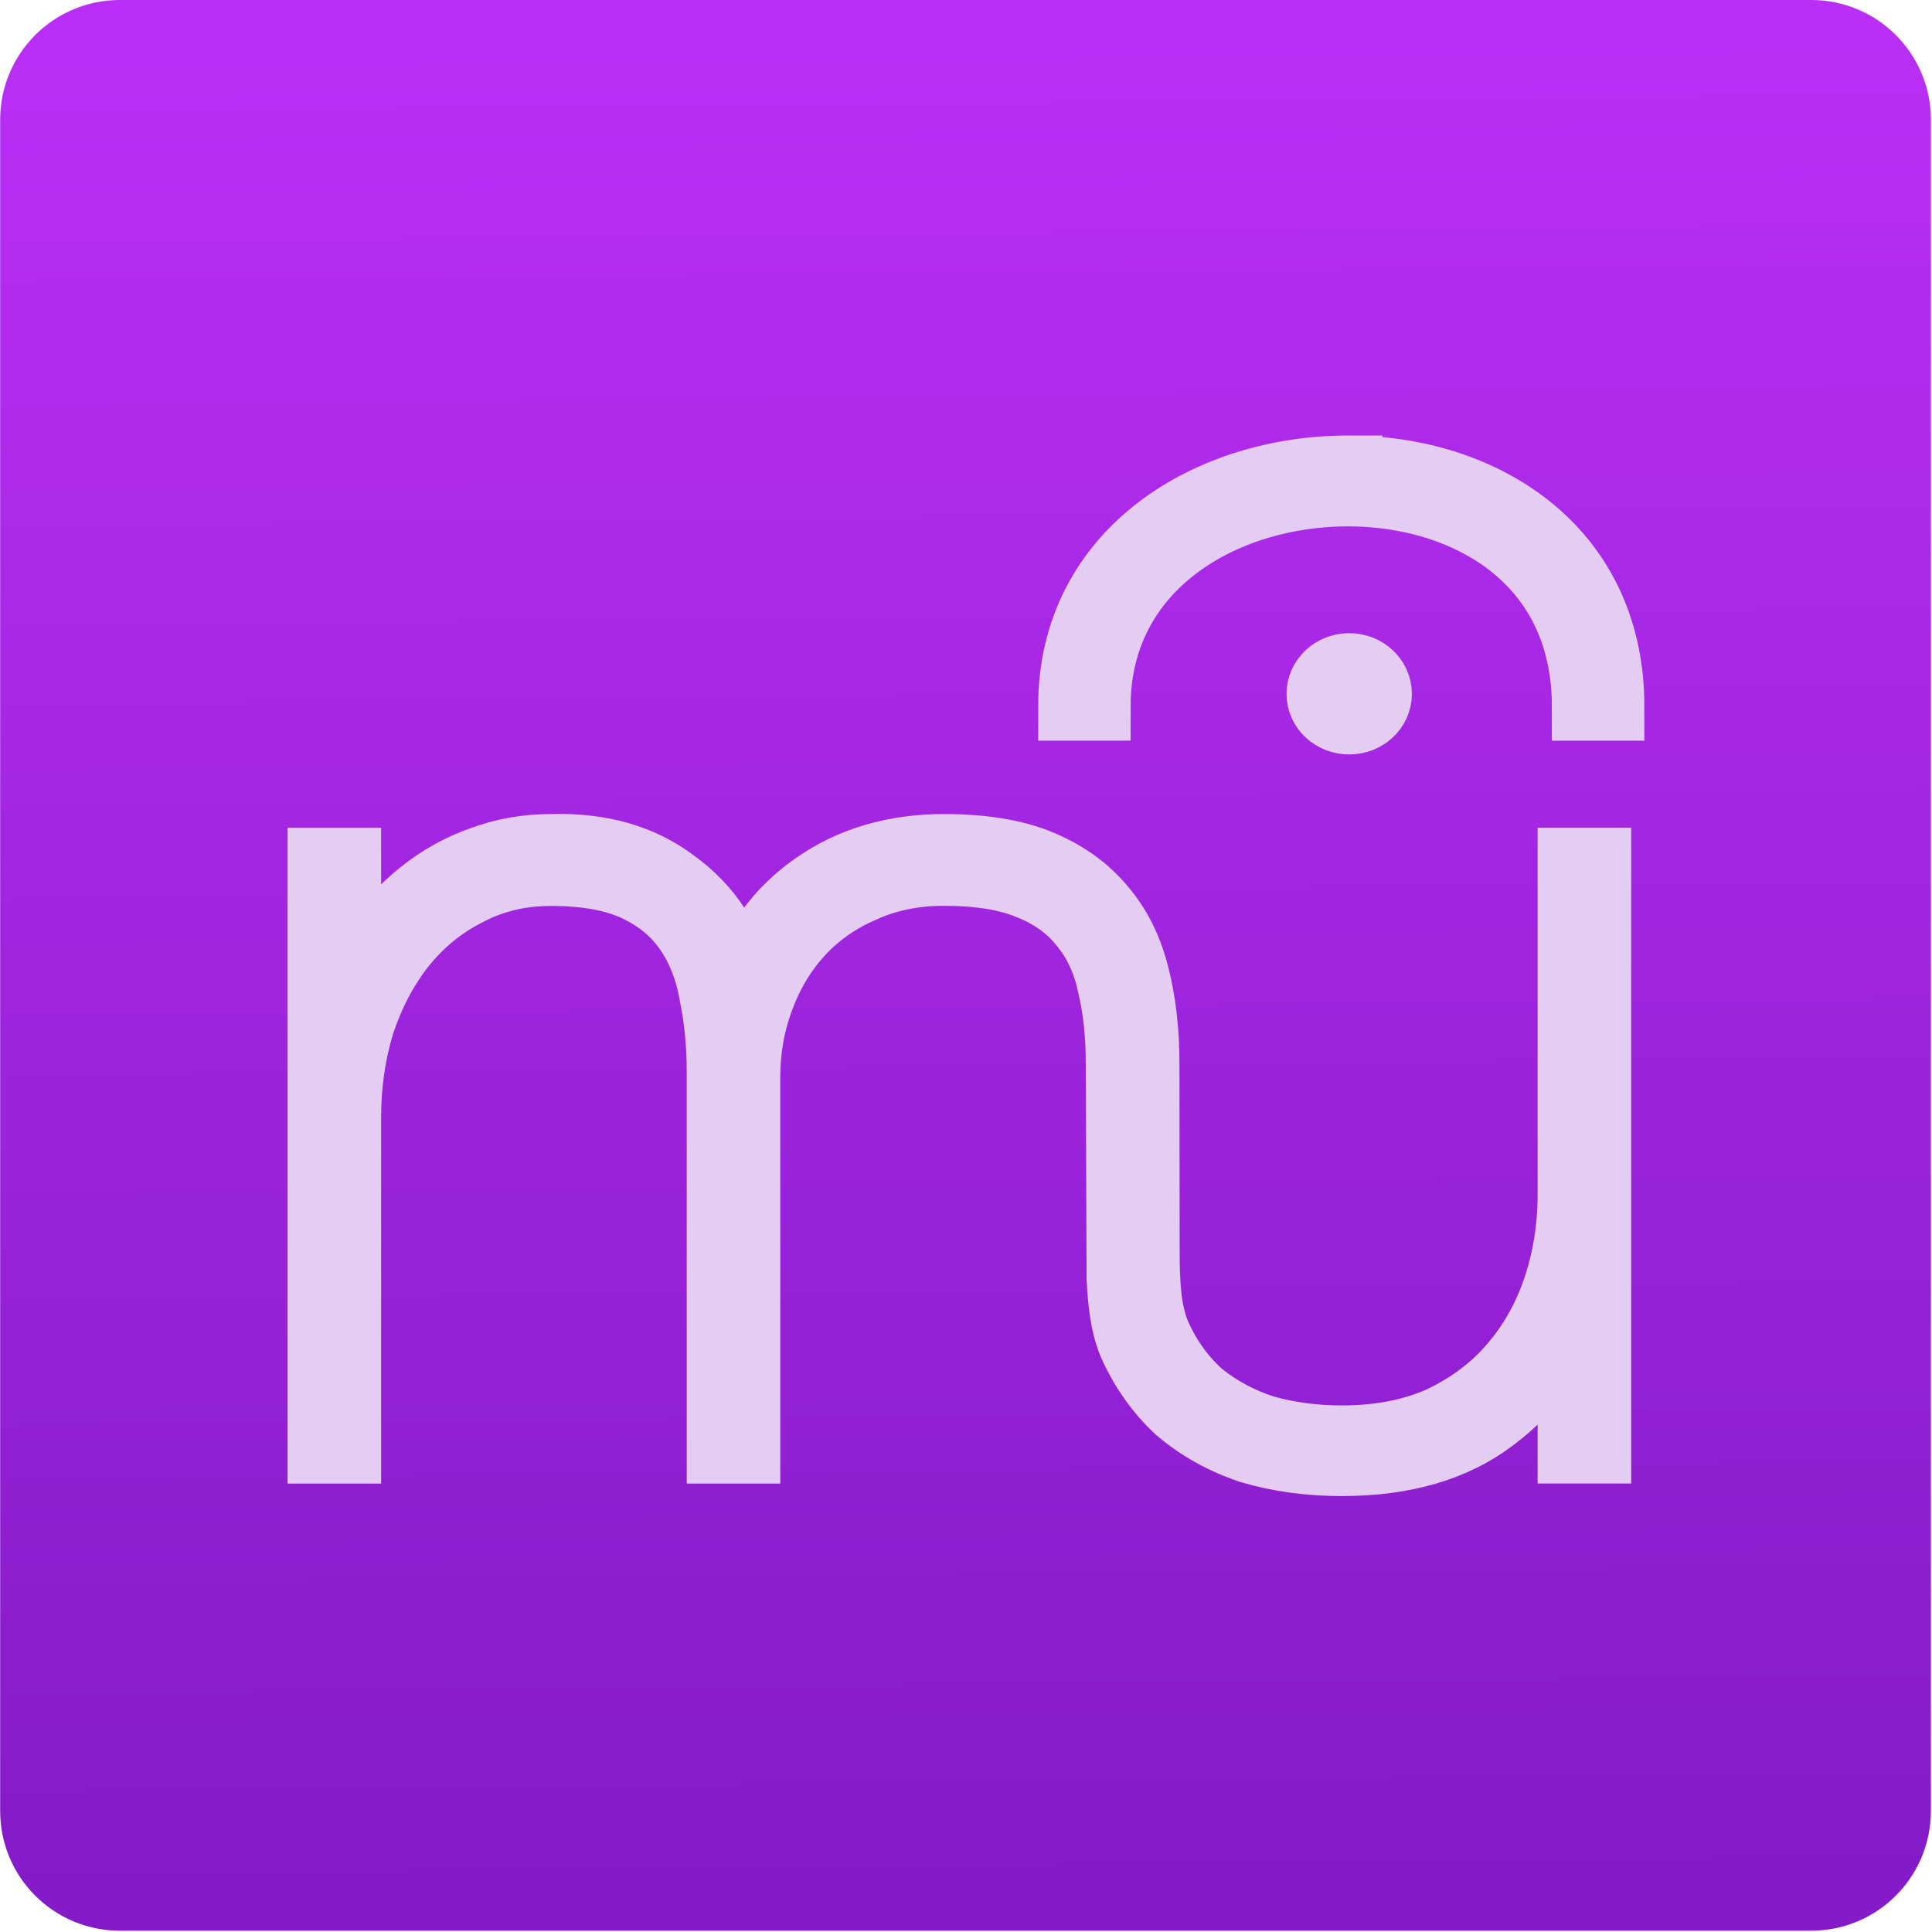 <svg viewBox="0 0 48 48" xmlns="http://www.w3.org/2000/svg"><defs><linearGradient id="a" x1="26.88" x2="26.44" y1="47.39" y2="1.017" gradientUnits="userSpaceOnUse"><stop stop-color="#841ac8" offset="0"/><stop stop-color="#b92ff5" offset="1"/></linearGradient></defs><g transform="matrix(1.714 0 0 1.714 15.79 -1.488)" enable-background="new"><path transform="matrix(.583 0 0 .583-9.209.869)" d="m2.98-2e-3h42.04c1.652 0 2.982 1.33 2.982 2.982v42.04c0 1.652-1.33 2.982-2.982 2.982h-42.04c-1.652 0-2.982-1.33-2.982-2.982v-42.04c0-1.652 1.33-2.982 2.982-2.982" fill="url(#a)" fill-rule="evenodd"/><path d="m10.325 7.681c-1.982 0-3.989 1.177-3.989 3.423h.34c0-2.039 1.836-3.106 3.649-3.106.921 0 1.77.272 2.39.765.699.556 1.067 1.366 1.067 2.342h.341c0-1.071-.412-1.965-1.188-2.583-.681-.542-1.608-.841-2.61-.841zm.02 2.865c-.226 0-.409.17-.409.38 0 .209.182.378.409.378.226 0 .408-.169.408-.378 0-.209-.182-.38-.408-.38zm-11.567 2.622c-.357 0-.696.06-1.018.182-.31.11-.595.271-.857.481-.262.21-.483.452-.661.728-.179.276-.309.579-.393.91h-.037v-2.102h-.356v8.506h.356v-4.815c0-.475.066-.927.197-1.357.143-.43.34-.805.59-1.125.262-.331.577-.592.946-.779.369-.199.779-.297 1.231-.297.512 0 .93.077 1.251.231.322.154.57.365.749.629.178.265.298.573.358.926.072.353.108.729.108 1.126v5.461h.356v-5.395c0-.397.066-.772.197-1.125.131-.364.32-.685.57-.961.25-.276.554-.491.911-.646.357-.166.756-.248 1.196-.248.5 0 .912.066 1.233.198.333.132.595.32.786.563.202.243.339.535.411.877.083.342.124.724.124 1.143l.012 3.128c.02.34.049.643.162.926.167.375.392.696.678.961.298.254.643.446 1.036.578.405.121.846.182 1.322.182.905 0 1.636-.214 2.196-.644.571-.43.941-.977 1.107-1.64h.037v2.102h.353.003v-8.506h-.356v4.815c0 .475-.071.927-.214 1.357-.143.431-.357.812-.643 1.143-.274.32-.619.579-1.036.778-.417.188-.899.281-1.447.281-.393 0-.768-.049-1.125-.149-.345-.11-.656-.276-.93-.497-.262-.232-.47-.518-.625-.86-.155-.353-.169-.79-.169-1.286l-.003-2.669c0-.463-.049-.883-.144-1.258-.095-.386-.256-.711-.482-.976-.226-.276-.522-.491-.892-.646-.369-.155-.834-.231-1.394-.231-.715 0-1.334.181-1.858.545-.524.364-.875.846-1.054 1.442h-.035c-.155-.629-.476-1.122-.964-1.475-.476-.364-1.072-.534-1.786-.512z" fill="#e4cbf1" stroke="#e5ccf2"/></g></svg>
